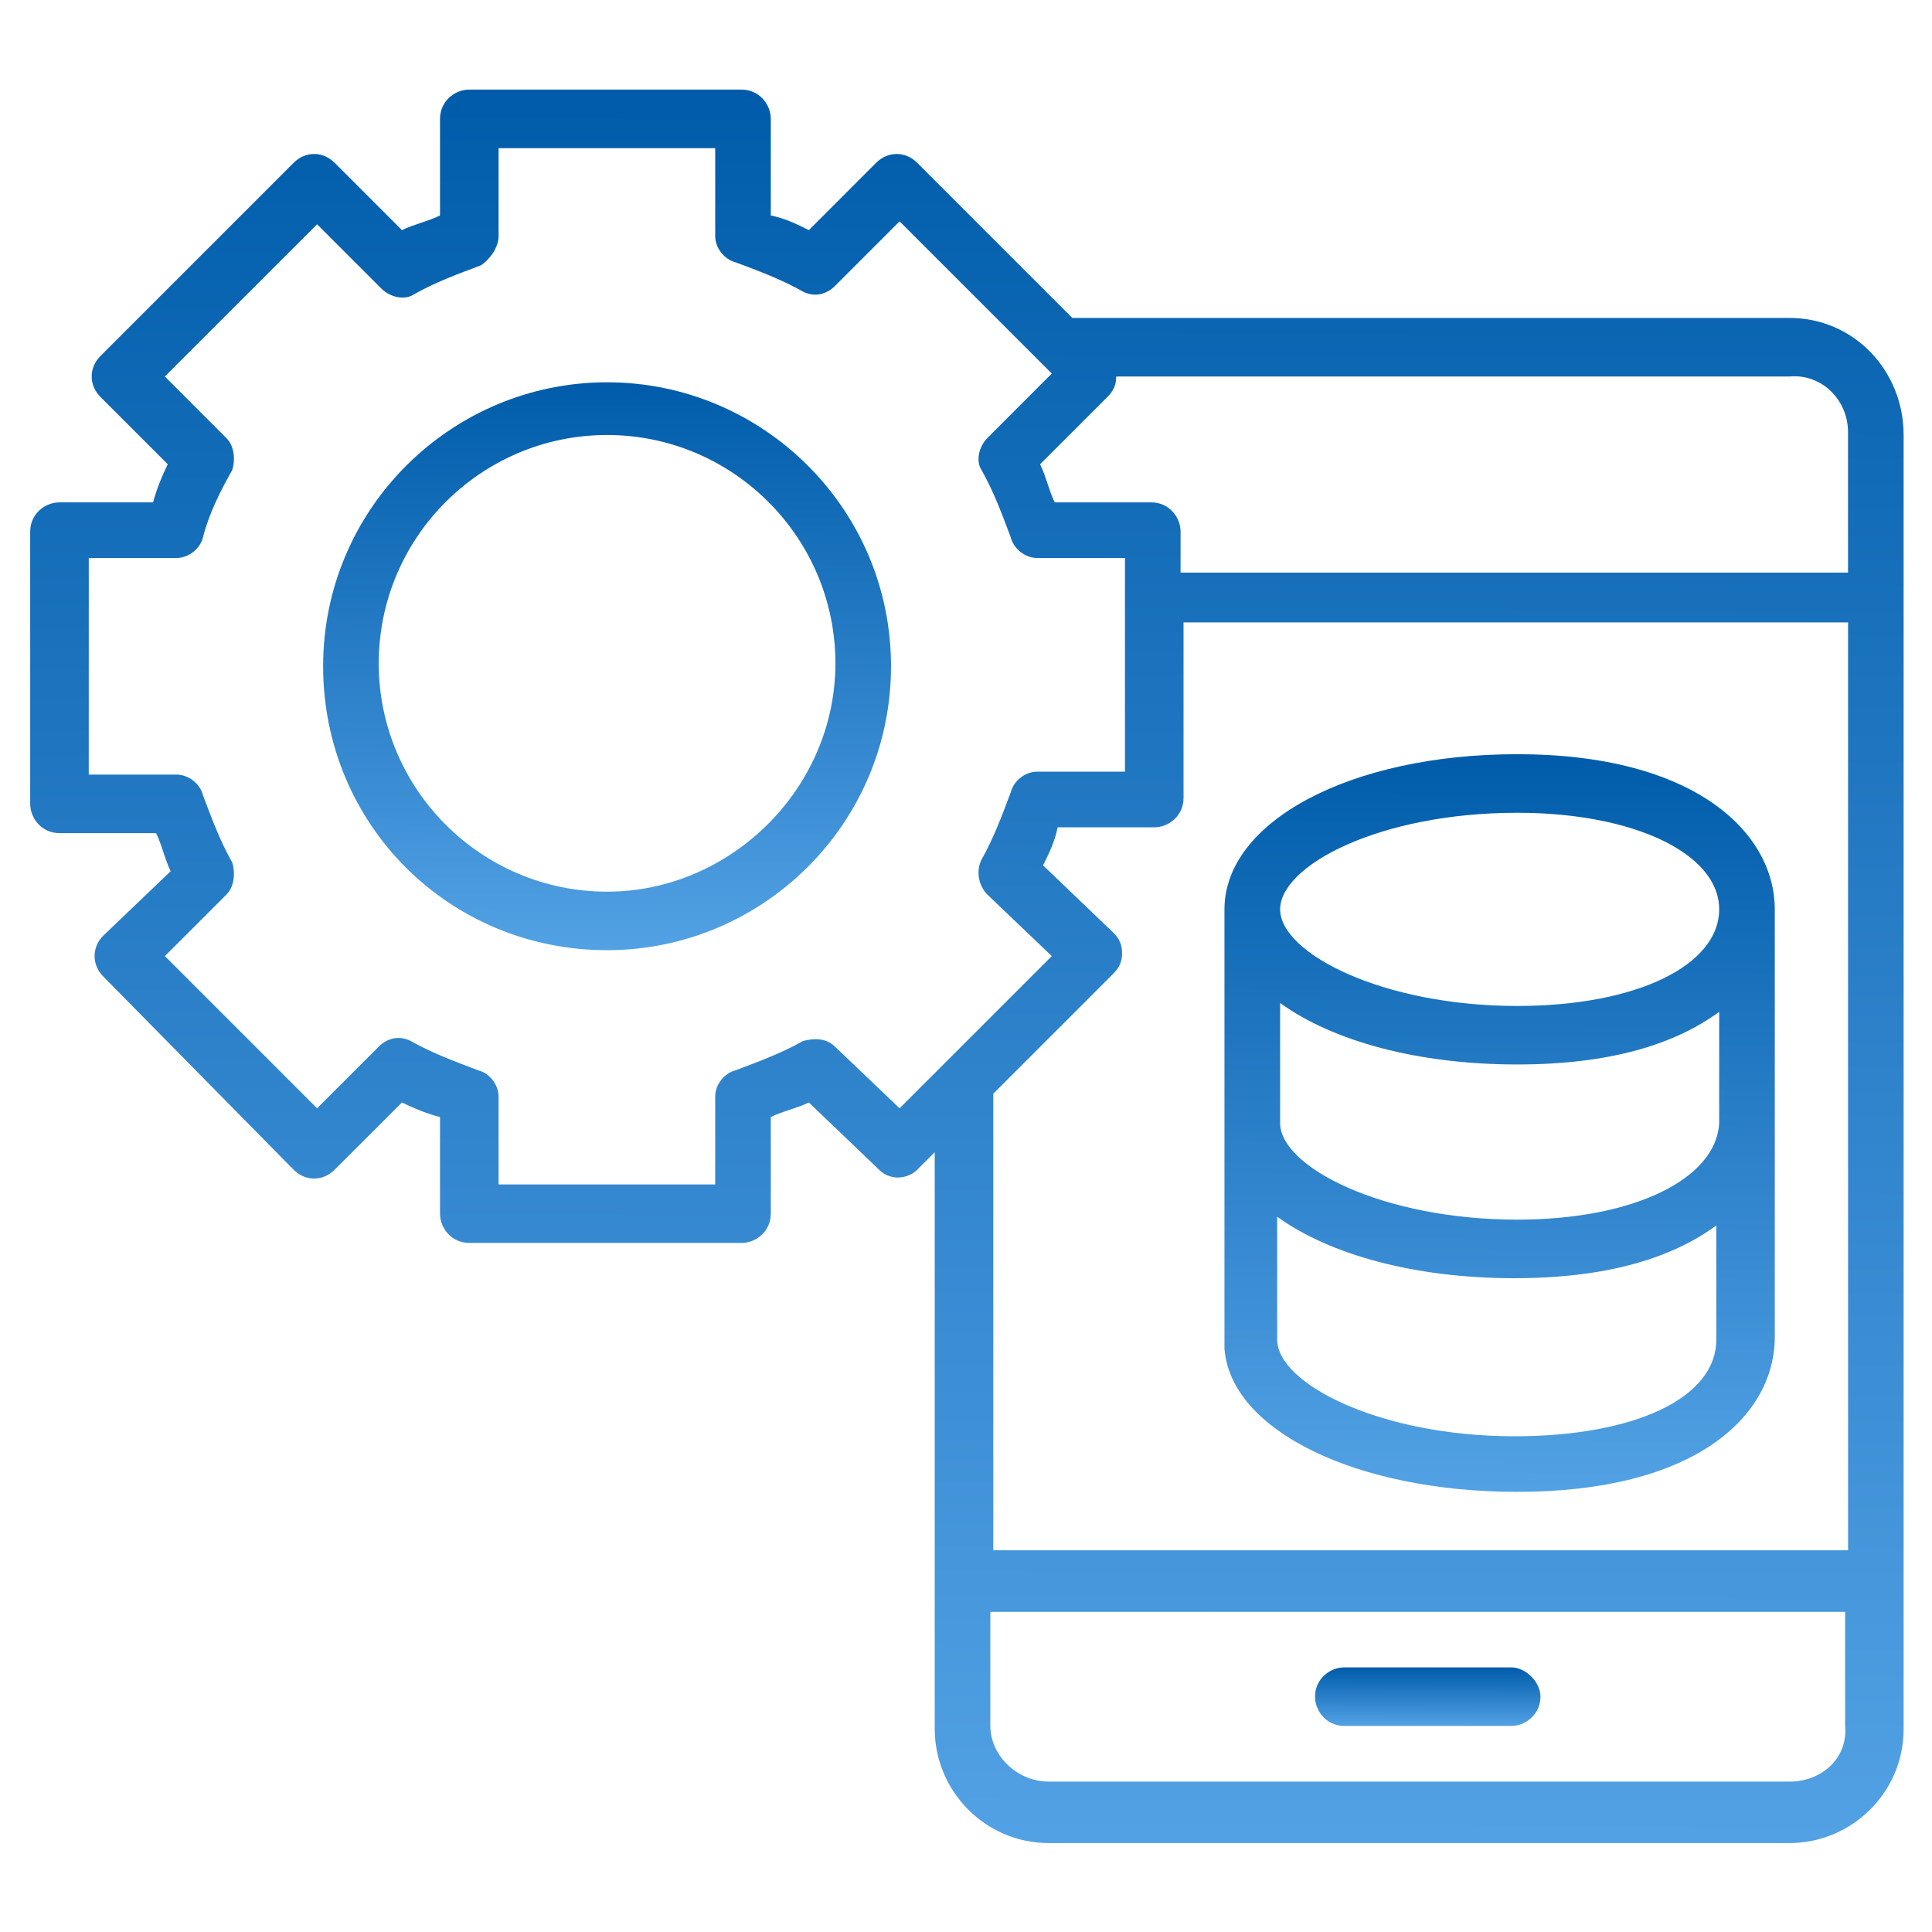 <svg width="38" height="38" viewBox="0 0 32 30" fill="none" xmlns="http://www.w3.org/2000/svg">
<path d="M29.64 4.266H17.761L15.191 1.696C14.997 1.502 14.706 1.502 14.512 1.696L13.397 2.812C13.203 2.715 13.009 2.618 12.767 2.569V0.969C12.767 0.727 12.573 0.484 12.282 0.484H7.773C7.53 0.484 7.288 0.678 7.288 0.969V2.569C7.094 2.666 6.852 2.715 6.658 2.812L5.542 1.696C5.348 1.502 5.058 1.502 4.864 1.696L1.664 4.896C1.47 5.09 1.47 5.381 1.664 5.575L2.779 6.69C2.682 6.884 2.585 7.127 2.536 7.321L0.985 7.321C0.742 7.321 0.5 7.514 0.5 7.805V12.315C0.5 12.557 0.694 12.799 0.985 12.799H2.585C2.682 12.993 2.73 13.236 2.827 13.43L1.712 14.496C1.518 14.69 1.518 14.981 1.712 15.175L4.864 18.375C5.058 18.569 5.348 18.569 5.542 18.375L6.658 17.26C6.852 17.357 7.094 17.454 7.288 17.502V19.102C7.288 19.345 7.482 19.587 7.773 19.587H12.282C12.524 19.587 12.767 19.393 12.767 19.102V17.502C12.961 17.405 13.203 17.357 13.397 17.26L14.561 18.375C14.755 18.569 15.046 18.521 15.191 18.375L15.482 18.084V27.636C15.482 28.654 16.306 29.527 17.373 29.527H29.64C30.658 29.527 31.53 28.702 31.53 27.636V6.205C31.53 5.139 30.706 4.266 29.64 4.266ZM30.609 6.157V8.484L19.554 8.484V7.806C19.554 7.563 19.36 7.321 19.07 7.321H17.47C17.373 7.127 17.324 6.884 17.227 6.69L18.342 5.575C18.439 5.478 18.488 5.381 18.488 5.236H29.639C30.173 5.187 30.609 5.624 30.609 6.157L30.609 6.157ZM14.9 17.357L13.833 16.339C13.688 16.193 13.494 16.193 13.3 16.242C12.961 16.436 12.573 16.581 12.185 16.727C11.991 16.775 11.846 16.969 11.846 17.163V18.618H8.258V17.163C8.258 16.969 8.112 16.775 7.918 16.727C7.53 16.581 7.143 16.436 6.803 16.242C6.609 16.145 6.415 16.194 6.27 16.339L5.252 17.357L2.731 14.836L3.749 13.818C3.894 13.672 3.894 13.43 3.846 13.284C3.652 12.945 3.506 12.557 3.361 12.169C3.312 11.975 3.118 11.83 2.924 11.83H1.47V8.242H2.924C3.118 8.242 3.312 8.096 3.361 7.903C3.458 7.515 3.652 7.127 3.846 6.787C3.894 6.642 3.894 6.399 3.748 6.254L2.73 5.236L5.252 2.715L6.318 3.781C6.464 3.927 6.706 3.975 6.852 3.878C7.191 3.684 7.579 3.539 7.967 3.394C8.112 3.296 8.258 3.102 8.258 2.909V1.454H11.846V2.909C11.846 3.102 11.991 3.296 12.185 3.345C12.573 3.49 12.961 3.636 13.3 3.83C13.494 3.927 13.688 3.878 13.833 3.733L14.9 2.666L17.421 5.187L16.355 6.254C16.209 6.4 16.161 6.642 16.258 6.787C16.452 7.127 16.597 7.515 16.742 7.902C16.791 8.096 16.985 8.242 17.179 8.242H18.633V11.781H17.179C16.985 11.781 16.791 11.927 16.742 12.121C16.597 12.508 16.452 12.896 16.258 13.236C16.161 13.43 16.209 13.672 16.355 13.818L17.421 14.836L14.9 17.357ZM18.44 15.127C18.536 15.03 18.585 14.933 18.585 14.787C18.585 14.642 18.537 14.545 18.44 14.448L17.276 13.333C17.373 13.139 17.47 12.945 17.518 12.703H19.118C19.361 12.703 19.603 12.509 19.603 12.218V9.309H30.61V24.678L16.452 24.678V17.115L18.44 15.127ZM29.64 28.509H17.373C16.84 28.509 16.403 28.072 16.403 27.587V25.697H30.561V27.587C30.609 28.121 30.173 28.509 29.64 28.509Z" fill="url(#paint0_linear_4497_31734)"/>
<path d="M25.03 26.617H22.266C22.024 26.617 21.781 26.811 21.781 27.102C21.781 27.344 21.975 27.587 22.266 27.587H25.03C25.272 27.587 25.515 27.393 25.515 27.102C25.515 26.86 25.272 26.617 25.03 26.617Z" fill="url(#paint1_linear_4497_31734)"/>
<path d="M10.055 5.332C7.485 5.332 5.352 7.417 5.352 10.035C5.352 12.653 7.436 14.738 10.055 14.738C12.624 14.738 14.758 12.653 14.758 10.035C14.758 7.417 12.624 5.332 10.055 5.332ZM10.055 13.769C7.97 13.769 6.273 12.072 6.273 9.987C6.273 7.902 7.97 6.205 10.055 6.205C12.139 6.205 13.837 7.902 13.837 9.987C13.836 12.072 12.091 13.769 10.055 13.769Z" fill="url(#paint2_linear_4497_31734)"/>
<path d="M25.13 23.71C28.087 23.71 29.396 22.45 29.396 21.141V14.062C29.396 12.801 28.087 11.492 25.13 11.492C22.366 11.492 20.281 12.607 20.281 14.062V21.237V21.334C20.378 22.692 22.463 23.71 25.13 23.71V23.71ZM28.427 21.189C28.427 22.159 27.069 22.789 25.081 22.789C22.851 22.789 21.154 21.916 21.154 21.189V19.153C22.026 19.783 23.433 20.171 25.081 20.171C26.633 20.171 27.699 19.831 28.427 19.298V21.189ZM25.13 19.201C22.899 19.201 21.203 18.328 21.203 17.601V15.613C22.075 16.244 23.481 16.631 25.13 16.631C26.681 16.631 27.748 16.292 28.475 15.759V17.601C28.427 18.522 27.069 19.201 25.13 19.201ZM25.13 12.462C27.069 12.462 28.475 13.141 28.475 14.062C28.475 14.983 27.118 15.662 25.13 15.662C22.899 15.662 21.203 14.789 21.203 14.062C21.203 13.335 22.851 12.462 25.13 12.462Z" fill="url(#paint3_linear_4497_31734)"/>
<defs>
<linearGradient id="paint0_linear_4497_31734" x1="24.676" y1="0.484" x2="24.552" y2="35.75" gradientUnits="userSpaceOnUse">
<stop stop-color="#005CAA"/>
<stop offset="1" stop-color="#64B0F1"/>
</linearGradient>
<linearGradient id="paint1_linear_4497_31734" x1="24.69" y1="26.617" x2="24.689" y2="27.795" gradientUnits="userSpaceOnUse">
<stop stop-color="#005CAA"/>
<stop offset="1" stop-color="#64B0F1"/>
</linearGradient>
<linearGradient id="paint2_linear_4497_31734" x1="12.68" y1="5.332" x2="12.637" y2="16.754" gradientUnits="userSpaceOnUse">
<stop stop-color="#005CAA"/>
<stop offset="1" stop-color="#64B0F1"/>
</linearGradient>
<linearGradient id="paint3_linear_4497_31734" x1="27.383" y1="11.492" x2="27.308" y2="26.328" gradientUnits="userSpaceOnUse">
<stop stop-color="#005CAA"/>
<stop offset="1" stop-color="#64B0F1"/>
</linearGradient>
</defs>
</svg>